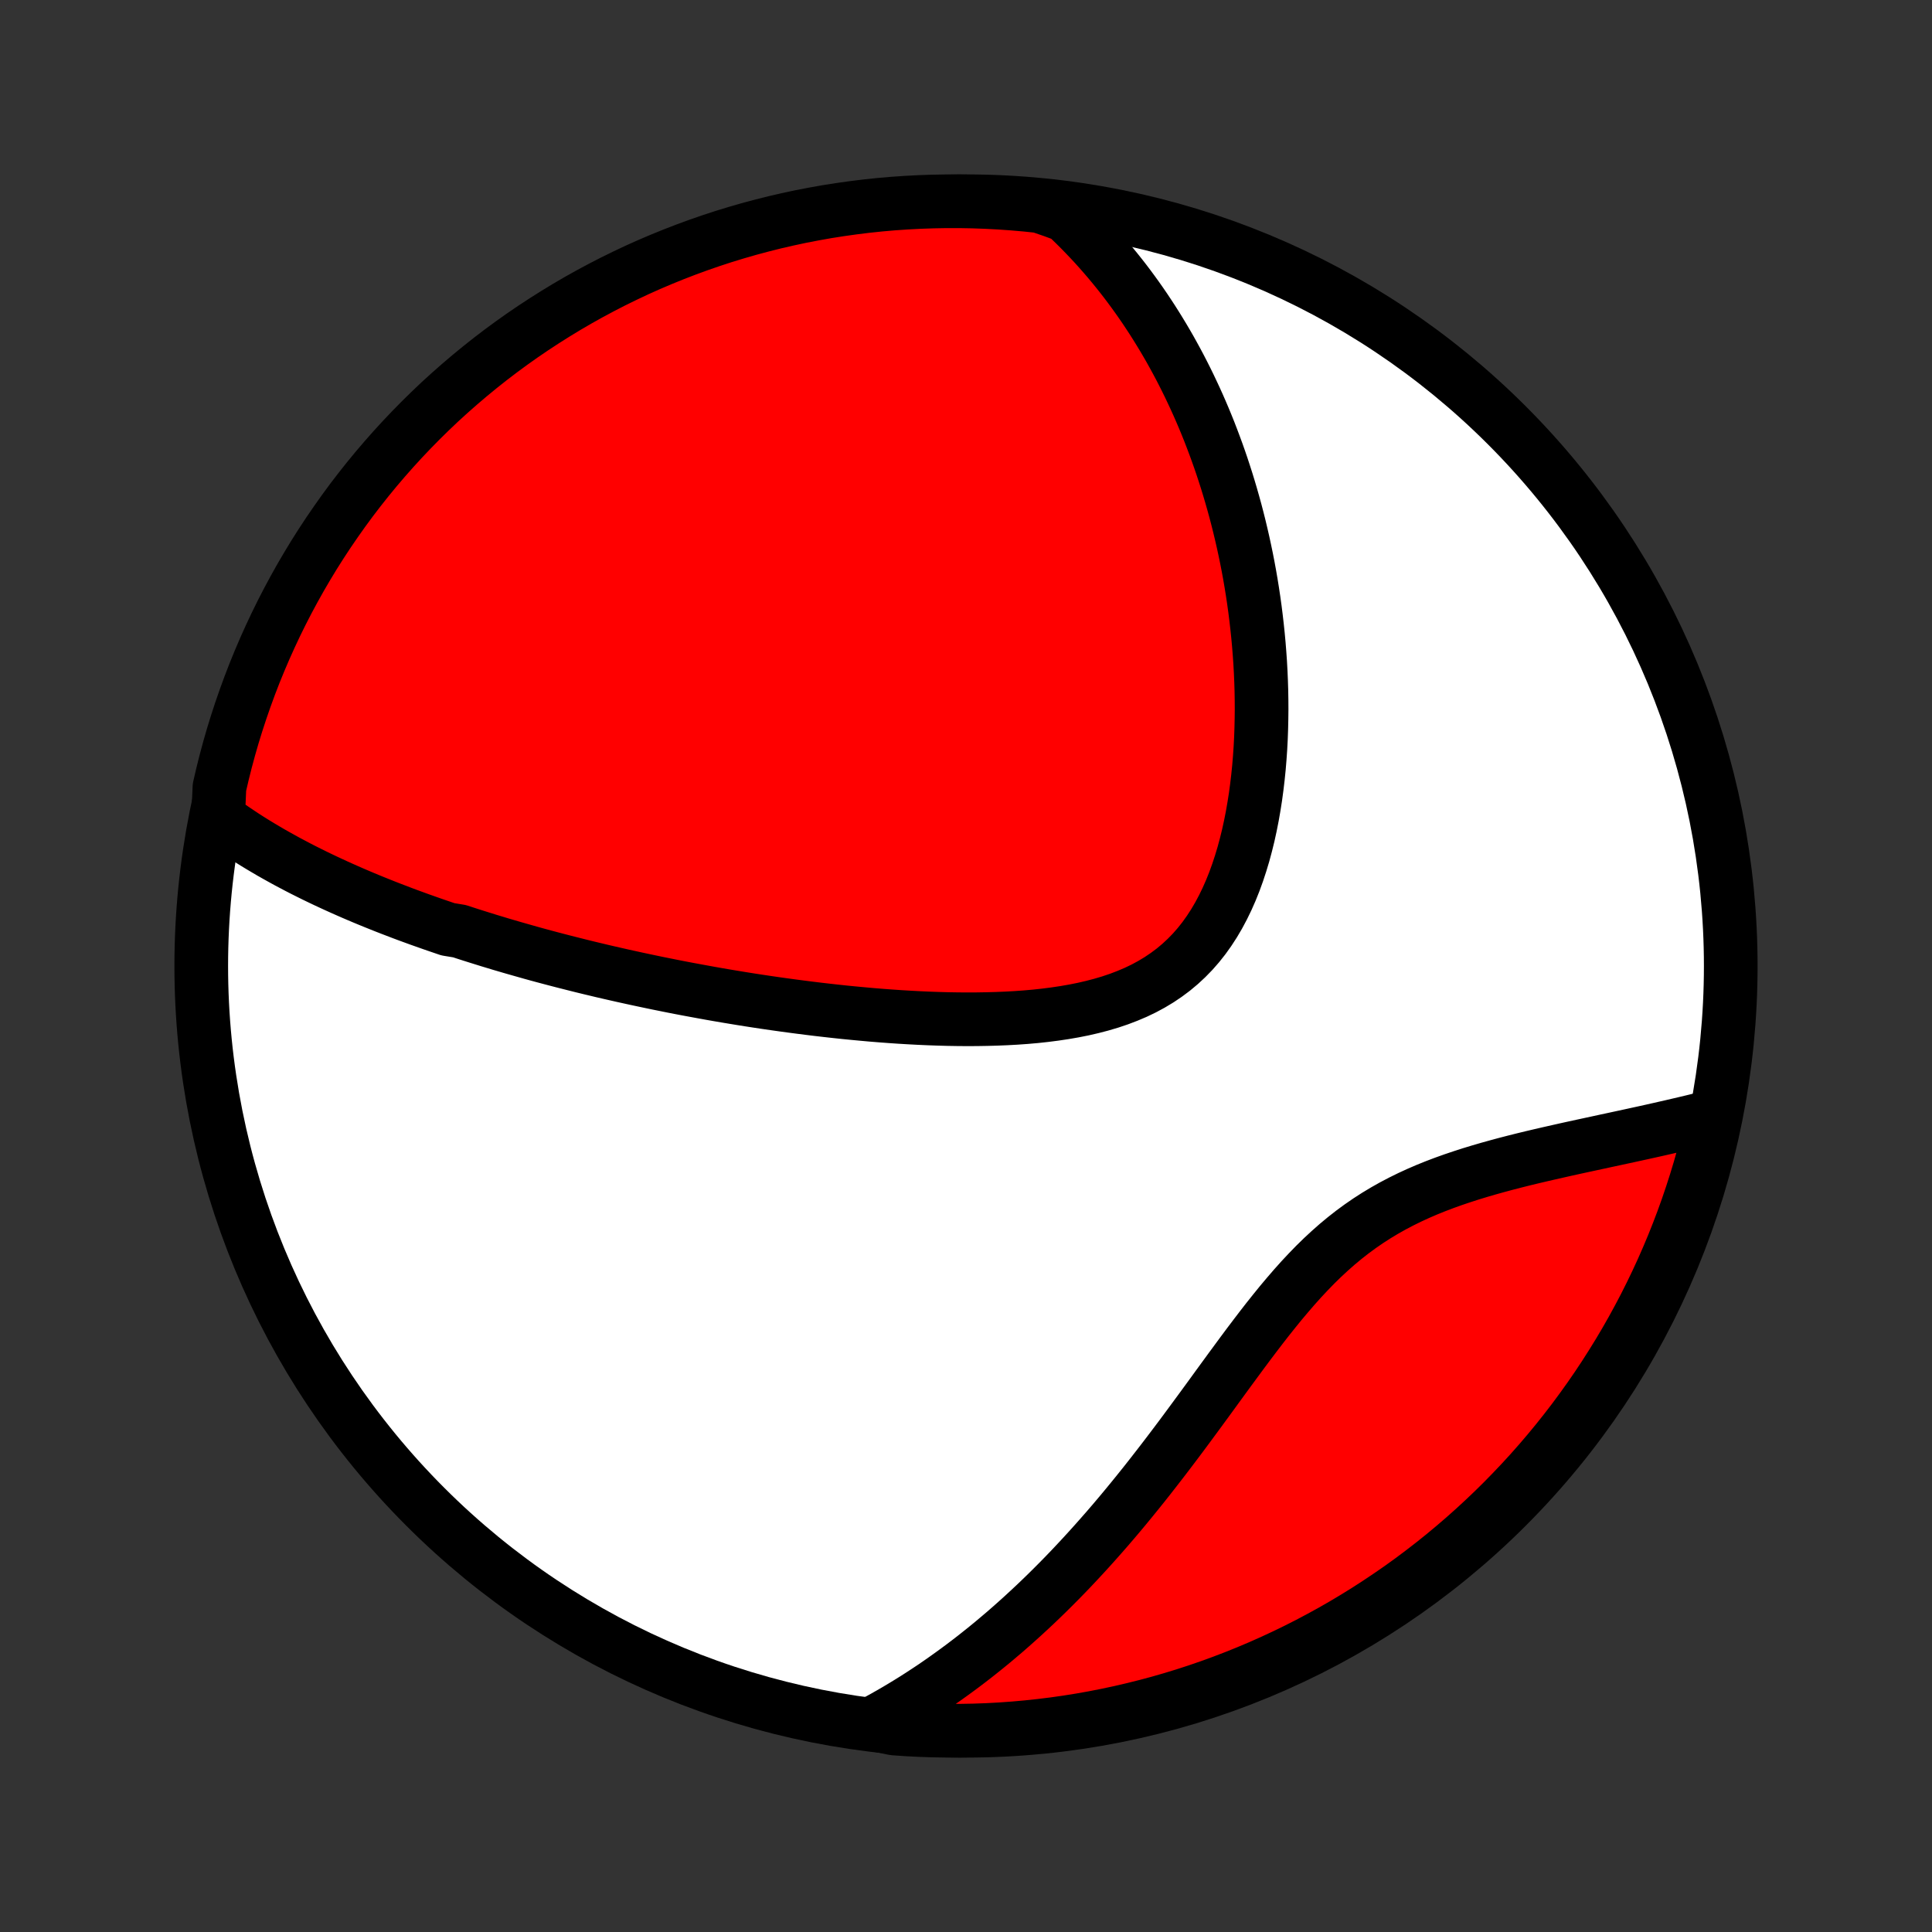 <?xml version="1.0" encoding="utf-8" standalone="no"?>
<!DOCTYPE svg PUBLIC "-//W3C//DTD SVG 1.1//EN"
  "http://www.w3.org/Graphics/SVG/1.1/DTD/svg11.dtd">
<!-- Created with matplotlib (http://matplotlib.org/) -->
<svg height="72pt" version="1.1" viewBox="0 0 72 72" width="72pt" xmlns="http://www.w3.org/2000/svg" xmlns:xlink="http://www.w3.org/1999/xlink">
 <rect x="0" y="0" width="72" height="72" fill="#333333" stroke="none"/>
 <defs>
  <style type="text/css">
*{stroke-linecap:butt;stroke-linejoin:round;}
  </style>
 </defs>
 <g id="figure_1">
  <g id="patch_1">
   <path d="
M0 72
L72 72
L72 0
L0 0
z
" style="fill:none;"/>
  </g>
  <g id="axes_1">
   <g id="PatchCollection_1">
    <defs>
     <path d="
M36 -7.5
C43.558 -7.5 50.808 -10.503 56.153 -15.848
C61.497 -21.192 64.5 -28.442 64.5 -36
C64.5 -43.558 61.497 -50.808 56.153 -56.153
C50.808 -61.497 43.558 -64.5 36 -64.5
C28.442 -64.5 21.192 -61.497 15.848 -56.153
C10.503 -50.808 7.5 -43.558 7.5 -36
C7.5 -28.442 10.503 -21.192 15.848 -15.848
C21.192 -10.503 28.442 -7.5 36 -7.5
z
" id="C0_0_a811fe30f3"/>
     <path d="
M8.128 -41.516
L8.321 -41.374
L8.515 -41.236
L8.71 -41.101
L8.906 -40.969
L9.102 -40.839
L9.299 -40.713
L9.497 -40.589
L9.696 -40.468
L9.895 -40.35
L10.094 -40.233
L10.294 -40.12
L10.495 -40.008
L10.695 -39.898
L10.897 -39.791
L11.098 -39.685
L11.3 -39.581
L11.502 -39.48
L11.705 -39.379
L11.908 -39.281
L12.111 -39.184
L12.315 -39.089
L12.519 -38.995
L12.723 -38.903
L12.928 -38.812
L13.133 -38.722
L13.339 -38.634
L13.544 -38.547
L13.751 -38.461
L13.957 -38.377
L14.164 -38.294
L14.372 -38.211
L14.58 -38.13
L14.789 -38.05
L14.998 -37.97
L15.207 -37.892
L15.418 -37.815
L15.629 -37.738
L15.841 -37.663
L16.053 -37.588
L16.266 -37.514
L16.48 -37.441
L16.694 -37.368
L17.126 -37.297
L17.344 -37.225
L17.562 -37.155
L17.781 -37.086
L18.002 -37.017
L18.223 -36.948
L18.446 -36.881
L18.669 -36.813
L18.895 -36.747
L19.121 -36.681
L19.349 -36.616
L19.578 -36.551
L19.808 -36.486
L20.04 -36.422
L20.273 -36.359
L20.509 -36.296
L20.745 -36.234
L20.984 -36.172
L21.224 -36.111
L21.466 -36.05
L21.709 -35.989
L21.955 -35.929
L22.203 -35.87
L22.453 -35.81
L22.704 -35.752
L22.958 -35.694
L23.214 -35.636
L23.472 -35.579
L23.733 -35.522
L23.996 -35.466
L24.261 -35.41
L24.529 -35.354
L24.799 -35.3
L25.072 -35.245
L25.348 -35.191
L25.626 -35.138
L25.907 -35.086
L26.19 -35.034
L26.477 -34.982
L26.766 -34.931
L27.058 -34.881
L27.353 -34.832
L27.651 -34.783
L27.953 -34.735
L28.257 -34.688
L28.564 -34.642
L28.874 -34.597
L29.187 -34.553
L29.503 -34.51
L29.823 -34.468
L30.145 -34.427
L30.471 -34.387
L30.8 -34.349
L31.131 -34.312
L31.466 -34.276
L31.803 -34.243
L32.144 -34.211
L32.487 -34.18
L32.833 -34.152
L33.181 -34.126
L33.532 -34.102
L33.885 -34.081
L34.241 -34.062
L34.598 -34.046
L34.958 -34.033
L35.319 -34.023
L35.681 -34.017
L36.044 -34.014
L36.409 -34.016
L36.774 -34.022
L37.139 -34.032
L37.504 -34.047
L37.868 -34.067
L38.232 -34.093
L38.594 -34.125
L38.954 -34.164
L39.312 -34.21
L39.666 -34.263
L40.018 -34.324
L40.365 -34.393
L40.707 -34.472
L41.044 -34.56
L41.375 -34.658
L41.699 -34.767
L42.016 -34.888
L42.325 -35.019
L42.625 -35.163
L42.916 -35.32
L43.197 -35.489
L43.468 -35.672
L43.729 -35.867
L43.979 -36.076
L44.218 -36.298
L44.446 -36.532
L44.663 -36.78
L44.868 -37.039
L45.062 -37.311
L45.245 -37.593
L45.417 -37.886
L45.578 -38.188
L45.729 -38.499
L45.87 -38.819
L46.001 -39.146
L46.122 -39.48
L46.234 -39.82
L46.338 -40.165
L46.432 -40.514
L46.519 -40.867
L46.597 -41.223
L46.668 -41.582
L46.731 -41.943
L46.788 -42.305
L46.837 -42.668
L46.88 -43.032
L46.917 -43.395
L46.947 -43.759
L46.972 -44.121
L46.991 -44.483
L47.004 -44.843
L47.012 -45.202
L47.016 -45.558
L47.014 -45.913
L47.008 -46.266
L46.997 -46.615
L46.982 -46.963
L46.963 -47.307
L46.939 -47.649
L46.912 -47.988
L46.881 -48.324
L46.846 -48.657
L46.808 -48.986
L46.767 -49.312
L46.722 -49.635
L46.674 -49.955
L46.623 -50.271
L46.569 -50.584
L46.512 -50.894
L46.452 -51.2
L46.389 -51.503
L46.324 -51.803
L46.256 -52.099
L46.186 -52.392
L46.113 -52.682
L46.038 -52.969
L45.96 -53.252
L45.88 -53.533
L45.798 -53.81
L45.714 -54.084
L45.627 -54.355
L45.539 -54.623
L45.448 -54.889
L45.355 -55.151
L45.26 -55.41
L45.163 -55.667
L45.065 -55.921
L44.964 -56.172
L44.861 -56.421
L44.756 -56.667
L44.649 -56.911
L44.54 -57.152
L44.429 -57.39
L44.317 -57.626
L44.202 -57.86
L44.085 -58.092
L43.967 -58.321
L43.846 -58.548
L43.723 -58.773
L43.599 -58.996
L43.472 -59.216
L43.343 -59.435
L43.212 -59.651
L43.079 -59.866
L42.944 -60.079
L42.806 -60.29
L42.667 -60.499
L42.525 -60.706
L42.381 -60.911
L42.234 -61.115
L42.085 -61.317
L41.934 -61.517
L41.78 -61.715
L41.623 -61.912
L41.464 -62.107
L41.303 -62.3
L41.138 -62.492
L40.971 -62.682
L40.801 -62.871
L40.627 -63.058
L40.451 -63.243
L40.272 -63.427
L40.09 -63.609
L39.904 -63.79
L39.715 -63.969
L39.235 -64.146
L38.74 -64.316
L38.245 -64.368
L37.749 -64.411
L37.252 -64.446
L36.755 -64.472
L36.258 -64.49
L35.76 -64.499
L35.263 -64.499
L34.766 -64.49
L34.269 -64.473
L33.773 -64.447
L33.277 -64.413
L32.783 -64.37
L32.289 -64.318
L31.796 -64.257
L31.305 -64.188
L30.815 -64.111
L30.327 -64.024
L29.84 -63.93
L29.355 -63.826
L28.873 -63.715
L28.392 -63.594
L27.914 -63.466
L27.439 -63.329
L26.965 -63.184
L26.495 -63.03
L26.027 -62.868
L25.563 -62.698
L25.102 -62.52
L24.644 -62.334
L24.189 -62.14
L23.738 -61.938
L23.291 -61.727
L22.848 -61.51
L22.409 -61.284
L21.974 -61.051
L21.543 -60.81
L21.116 -60.561
L20.695 -60.305
L20.277 -60.041
L19.865 -59.771
L19.457 -59.493
L19.055 -59.208
L18.657 -58.915
L18.265 -58.616
L17.879 -58.31
L17.498 -57.997
L17.122 -57.677
L16.752 -57.351
L16.388 -57.019
L16.03 -56.679
L15.679 -56.334
L15.333 -55.982
L14.994 -55.625
L14.661 -55.261
L14.334 -54.891
L14.014 -54.516
L13.701 -54.135
L13.395 -53.749
L13.095 -53.357
L12.803 -52.96
L12.518 -52.557
L12.239 -52.15
L11.968 -51.738
L11.704 -51.321
L11.448 -50.899
L11.199 -50.473
L10.958 -50.042
L10.724 -49.607
L10.498 -49.168
L10.28 -48.725
L10.07 -48.278
L9.867 -47.827
L9.673 -47.373
L9.486 -46.915
L9.308 -46.454
L9.138 -45.989
L8.976 -45.522
L8.822 -45.052
L8.676 -44.579
L8.539 -44.103
L8.41 -43.625
L8.29 -43.145
L8.178 -42.662
z
" id="C0_1_ad097bdd3d"/>
     <path d="
M32.488 -7.758
L32.718 -7.882
L32.948 -8.008
L33.177 -8.138
L33.405 -8.27
L33.633 -8.406
L33.86 -8.544
L34.087 -8.685
L34.313 -8.83
L34.538 -8.977
L34.764 -9.127
L34.988 -9.281
L35.213 -9.438
L35.437 -9.598
L35.661 -9.761
L35.885 -9.927
L36.109 -10.097
L36.333 -10.27
L36.556 -10.447
L36.78 -10.627
L37.003 -10.81
L37.226 -10.998
L37.45 -11.188
L37.673 -11.383
L37.896 -11.581
L38.12 -11.783
L38.343 -11.989
L38.567 -12.198
L38.791 -12.412
L39.015 -12.629
L39.239 -12.851
L39.463 -13.076
L39.687 -13.305
L39.912 -13.539
L40.136 -13.777
L40.361 -14.019
L40.586 -14.265
L40.811 -14.515
L41.036 -14.769
L41.262 -15.027
L41.488 -15.29
L41.714 -15.557
L41.94 -15.828
L42.166 -16.103
L42.392 -16.381
L42.619 -16.664
L42.846 -16.951
L43.072 -17.241
L43.3 -17.535
L43.527 -17.832
L43.755 -18.133
L43.983 -18.436
L44.211 -18.743
L44.439 -19.052
L44.668 -19.363
L44.898 -19.677
L45.128 -19.992
L45.358 -20.309
L45.59 -20.627
L45.822 -20.945
L46.056 -21.263
L46.29 -21.581
L46.526 -21.898
L46.764 -22.213
L47.003 -22.526
L47.244 -22.836
L47.488 -23.142
L47.734 -23.445
L47.984 -23.742
L48.236 -24.034
L48.492 -24.32
L48.752 -24.598
L49.015 -24.869
L49.283 -25.131
L49.556 -25.384
L49.833 -25.629
L50.115 -25.863
L50.402 -26.088
L50.694 -26.302
L50.99 -26.506
L51.291 -26.7
L51.597 -26.884
L51.906 -27.058
L52.22 -27.223
L52.537 -27.379
L52.857 -27.526
L53.179 -27.665
L53.504 -27.796
L53.831 -27.92
L54.158 -28.037
L54.487 -28.148
L54.816 -28.254
L55.145 -28.354
L55.474 -28.45
L55.801 -28.541
L56.128 -28.629
L56.453 -28.713
L56.776 -28.794
L57.098 -28.872
L57.417 -28.947
L57.733 -29.02
L58.047 -29.091
L58.357 -29.161
L58.665 -29.229
L58.969 -29.295
L59.27 -29.36
L59.567 -29.424
L59.861 -29.488
L60.151 -29.55
L60.438 -29.612
L60.72 -29.673
L60.999 -29.734
L61.274 -29.794
L61.545 -29.854
L61.812 -29.914
L62.075 -29.974
L62.334 -30.033
L62.59 -30.093
L62.842 -30.152
L63.089 -30.211
L63.334 -30.271
L63.574 -30.331
L63.835 -30.39
L63.724 -29.878
L63.604 -29.393
L63.476 -28.91
L63.34 -28.43
L63.195 -27.951
L63.042 -27.476
L62.881 -27.002
L62.712 -26.532
L62.534 -26.064
L62.349 -25.599
L62.155 -25.138
L61.954 -24.68
L61.744 -24.225
L61.527 -23.774
L61.302 -23.326
L61.069 -22.883
L60.829 -22.443
L60.581 -22.008
L60.325 -21.576
L60.062 -21.15
L59.792 -20.727
L59.515 -20.31
L59.23 -19.897
L58.938 -19.489
L58.64 -19.086
L58.334 -18.688
L58.022 -18.296
L57.703 -17.909
L57.377 -17.527
L57.045 -17.151
L56.706 -16.781
L56.361 -16.417
L56.01 -16.058
L55.653 -15.706
L55.289 -15.36
L54.92 -15.02
L54.546 -14.687
L54.165 -14.36
L53.779 -14.039
L53.388 -13.726
L52.991 -13.419
L52.589 -13.118
L52.182 -12.825
L51.77 -12.54
L51.353 -12.261
L50.932 -11.989
L50.506 -11.725
L50.076 -11.468
L49.641 -11.218
L49.202 -10.977
L48.759 -10.742
L48.313 -10.516
L47.862 -10.297
L47.408 -10.086
L46.951 -9.883
L46.49 -9.688
L46.026 -9.501
L45.559 -9.322
L45.089 -9.151
L44.616 -8.988
L44.14 -8.833
L43.662 -8.687
L43.182 -8.549
L42.7 -8.42
L42.215 -8.299
L41.729 -8.186
L41.241 -8.082
L40.751 -7.986
L40.26 -7.899
L39.767 -7.82
L39.274 -7.75
L38.779 -7.689
L38.284 -7.636
L37.788 -7.592
L37.291 -7.556
L36.794 -7.529
L36.297 -7.511
L35.799 -7.502
L35.302 -7.501
L34.805 -7.509
L34.308 -7.525
L33.812 -7.55
L33.316 -7.584
z
" id="C0_2_be63914f66"/>
    </defs>
    <g clip-path="url(#p1bffca34e9)">
     <use style="fill:#ffffff;stroke:#000000;stroke-width:2.0;" x="0.0" xlink:href="#C0_0_a811fe30f3" y="72.0"/>
    </g>
    <g clip-path="url(#p1bffca34e9)">
     <use style="fill:#ff0000;stroke:#000000;stroke-width:2.0;" x="0.0" xlink:href="#C0_1_ad097bdd3d" y="72.0"/>
    </g>
    <g clip-path="url(#p1bffca34e9)">
     <use style="fill:#ff0000;stroke:#000000;stroke-width:2.0;" x="0.0" xlink:href="#C0_2_be63914f66" y="72.0"/>
    </g>
   </g>
  </g>
 </g>
 <defs>
  <clipPath id="p1bffca34e9">
   <rect height="72.0" width="72.0" x="0.0" y="0.0"/>
  </clipPath>
 </defs>
</svg>
